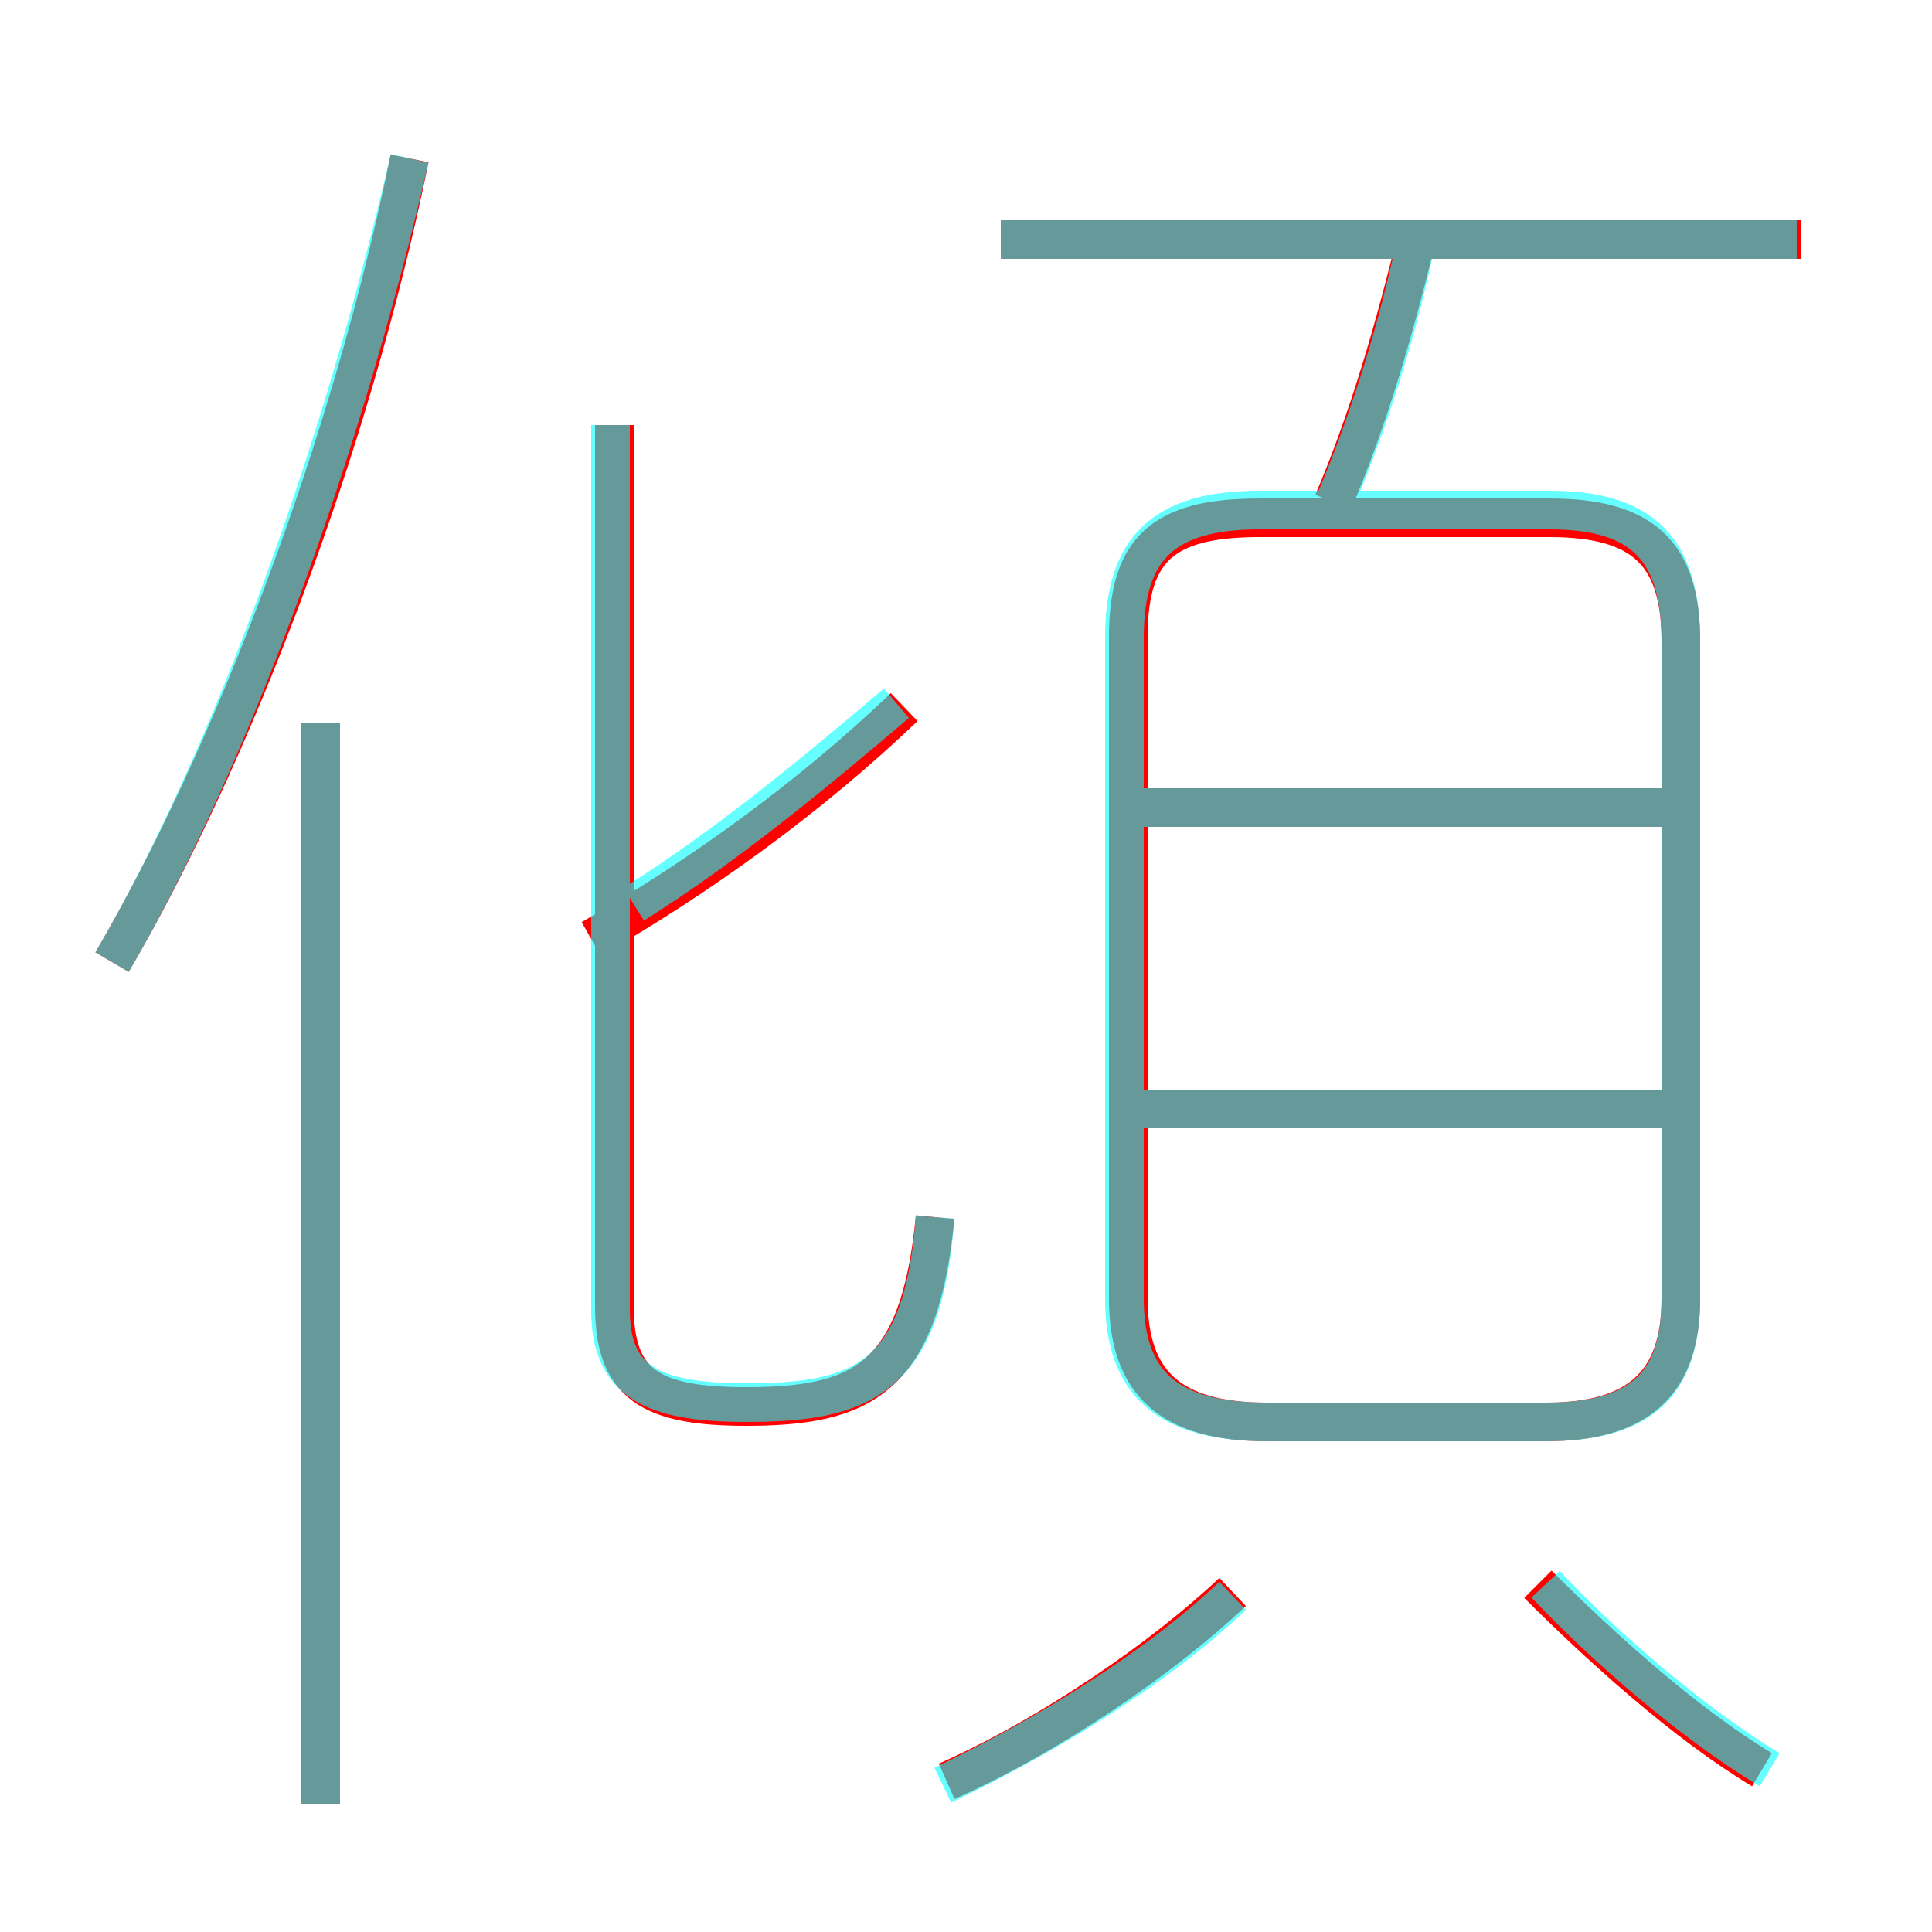 <?xml version='1.0' encoding='utf8'?>
<svg viewBox="0.0 -6.0 50.0 50.0" version="1.1" xmlns="http://www.w3.org/2000/svg">
<rect x="0.0" y="-6.0" width="50.0" height="50.0" fill="#333333" stroke="none"/>
<rect x="-1000" y="-1000" width="2000" height="2000" stroke="white" fill="white"/>
<g style="fill:none;stroke:rgba(255, 0, 0, 1);  stroke-width:1"><path d="M 32.8 -7.2 L 40.0 -7.2 C 42.4 -7.2 43.5 -8.2 43.5 -10.4 L 43.5 -27.4 C 43.5 -29.7 42.5 -30.6 40.1 -30.6 L 32.6 -30.6 C 30.1 -30.6 29.2 -29.8 29.2 -27.5 L 29.2 -10.4 C 29.2 -8.2 30.3 -7.2 32.8 -7.2 Z M 8.3 2.7 L 8.3 -25.3 M 24.5 2.1 C 27.2 0.9 30.1 -1.1 31.9 -2.8 M 2.9 -19.1 C 6.0 -24.4 9.1 -32.5 10.6 -39.9 M 24.2 -12.5 C 23.8 -8.3 22.3 -7.6 19.3 -7.6 C 16.8 -7.6 15.9 -8.2 15.9 -10.2 L 15.9 -33.0 M 45.6 1.8 C 43.6 0.6 41.4 -1.4 39.8 -3.0 M 15.3 -19.7 C 18.1 -21.3 21.0 -23.4 23.4 -25.7 M 43.5 -15.3 L 29.1 -15.3 M 43.5 -23.1 L 29.1 -23.1 M 34.5 -31.0 C 35.4 -33.1 36.1 -35.5 36.7 -38.0 M 46.6 -37.8 L 25.9 -37.8" transform="translate(0.0 38.0)" />
</g>
<g style="fill:none;stroke:rgba(0, 255, 255, 0.6);  stroke-width:1">
<path d="M 32.8 -7.2 L 40.0 -7.2 C 42.5 -7.2 43.5 -8.2 43.5 -10.4 L 43.5 -27.4 C 43.5 -29.8 42.5 -30.8 40.1 -30.8 L 32.6 -30.8 C 30.1 -30.8 29.1 -29.8 29.1 -27.5 L 29.1 -10.4 C 29.1 -8.2 30.2 -7.2 32.8 -7.2 Z M 8.3 2.7 L 8.3 -25.3 M 24.4 2.2 C 27.1 0.9 29.9 -0.8 31.9 -2.7 M 2.9 -19.1 C 6.0 -24.4 8.9 -32.5 10.6 -39.9 M 24.2 -12.5 C 23.9 -8.3 22.3 -7.7 19.3 -7.7 C 16.8 -7.7 15.8 -8.3 15.8 -10.1 L 15.8 -33.0 M 45.8 1.8 C 43.8 0.6 41.5 -1.4 40.0 -3.0 M 16.4 -20.6 C 18.8 -22.1 21.2 -24.1 23.2 -25.8 M 43.0 -15.3 L 29.4 -15.3 M 43.0 -23.1 L 29.4 -23.1 M 34.5 -30.9 C 35.4 -33.0 36.2 -35.5 36.7 -38.0 M 46.5 -37.8 L 25.9 -37.8" transform="translate(0.0 38.0)" />
</g>
</svg>